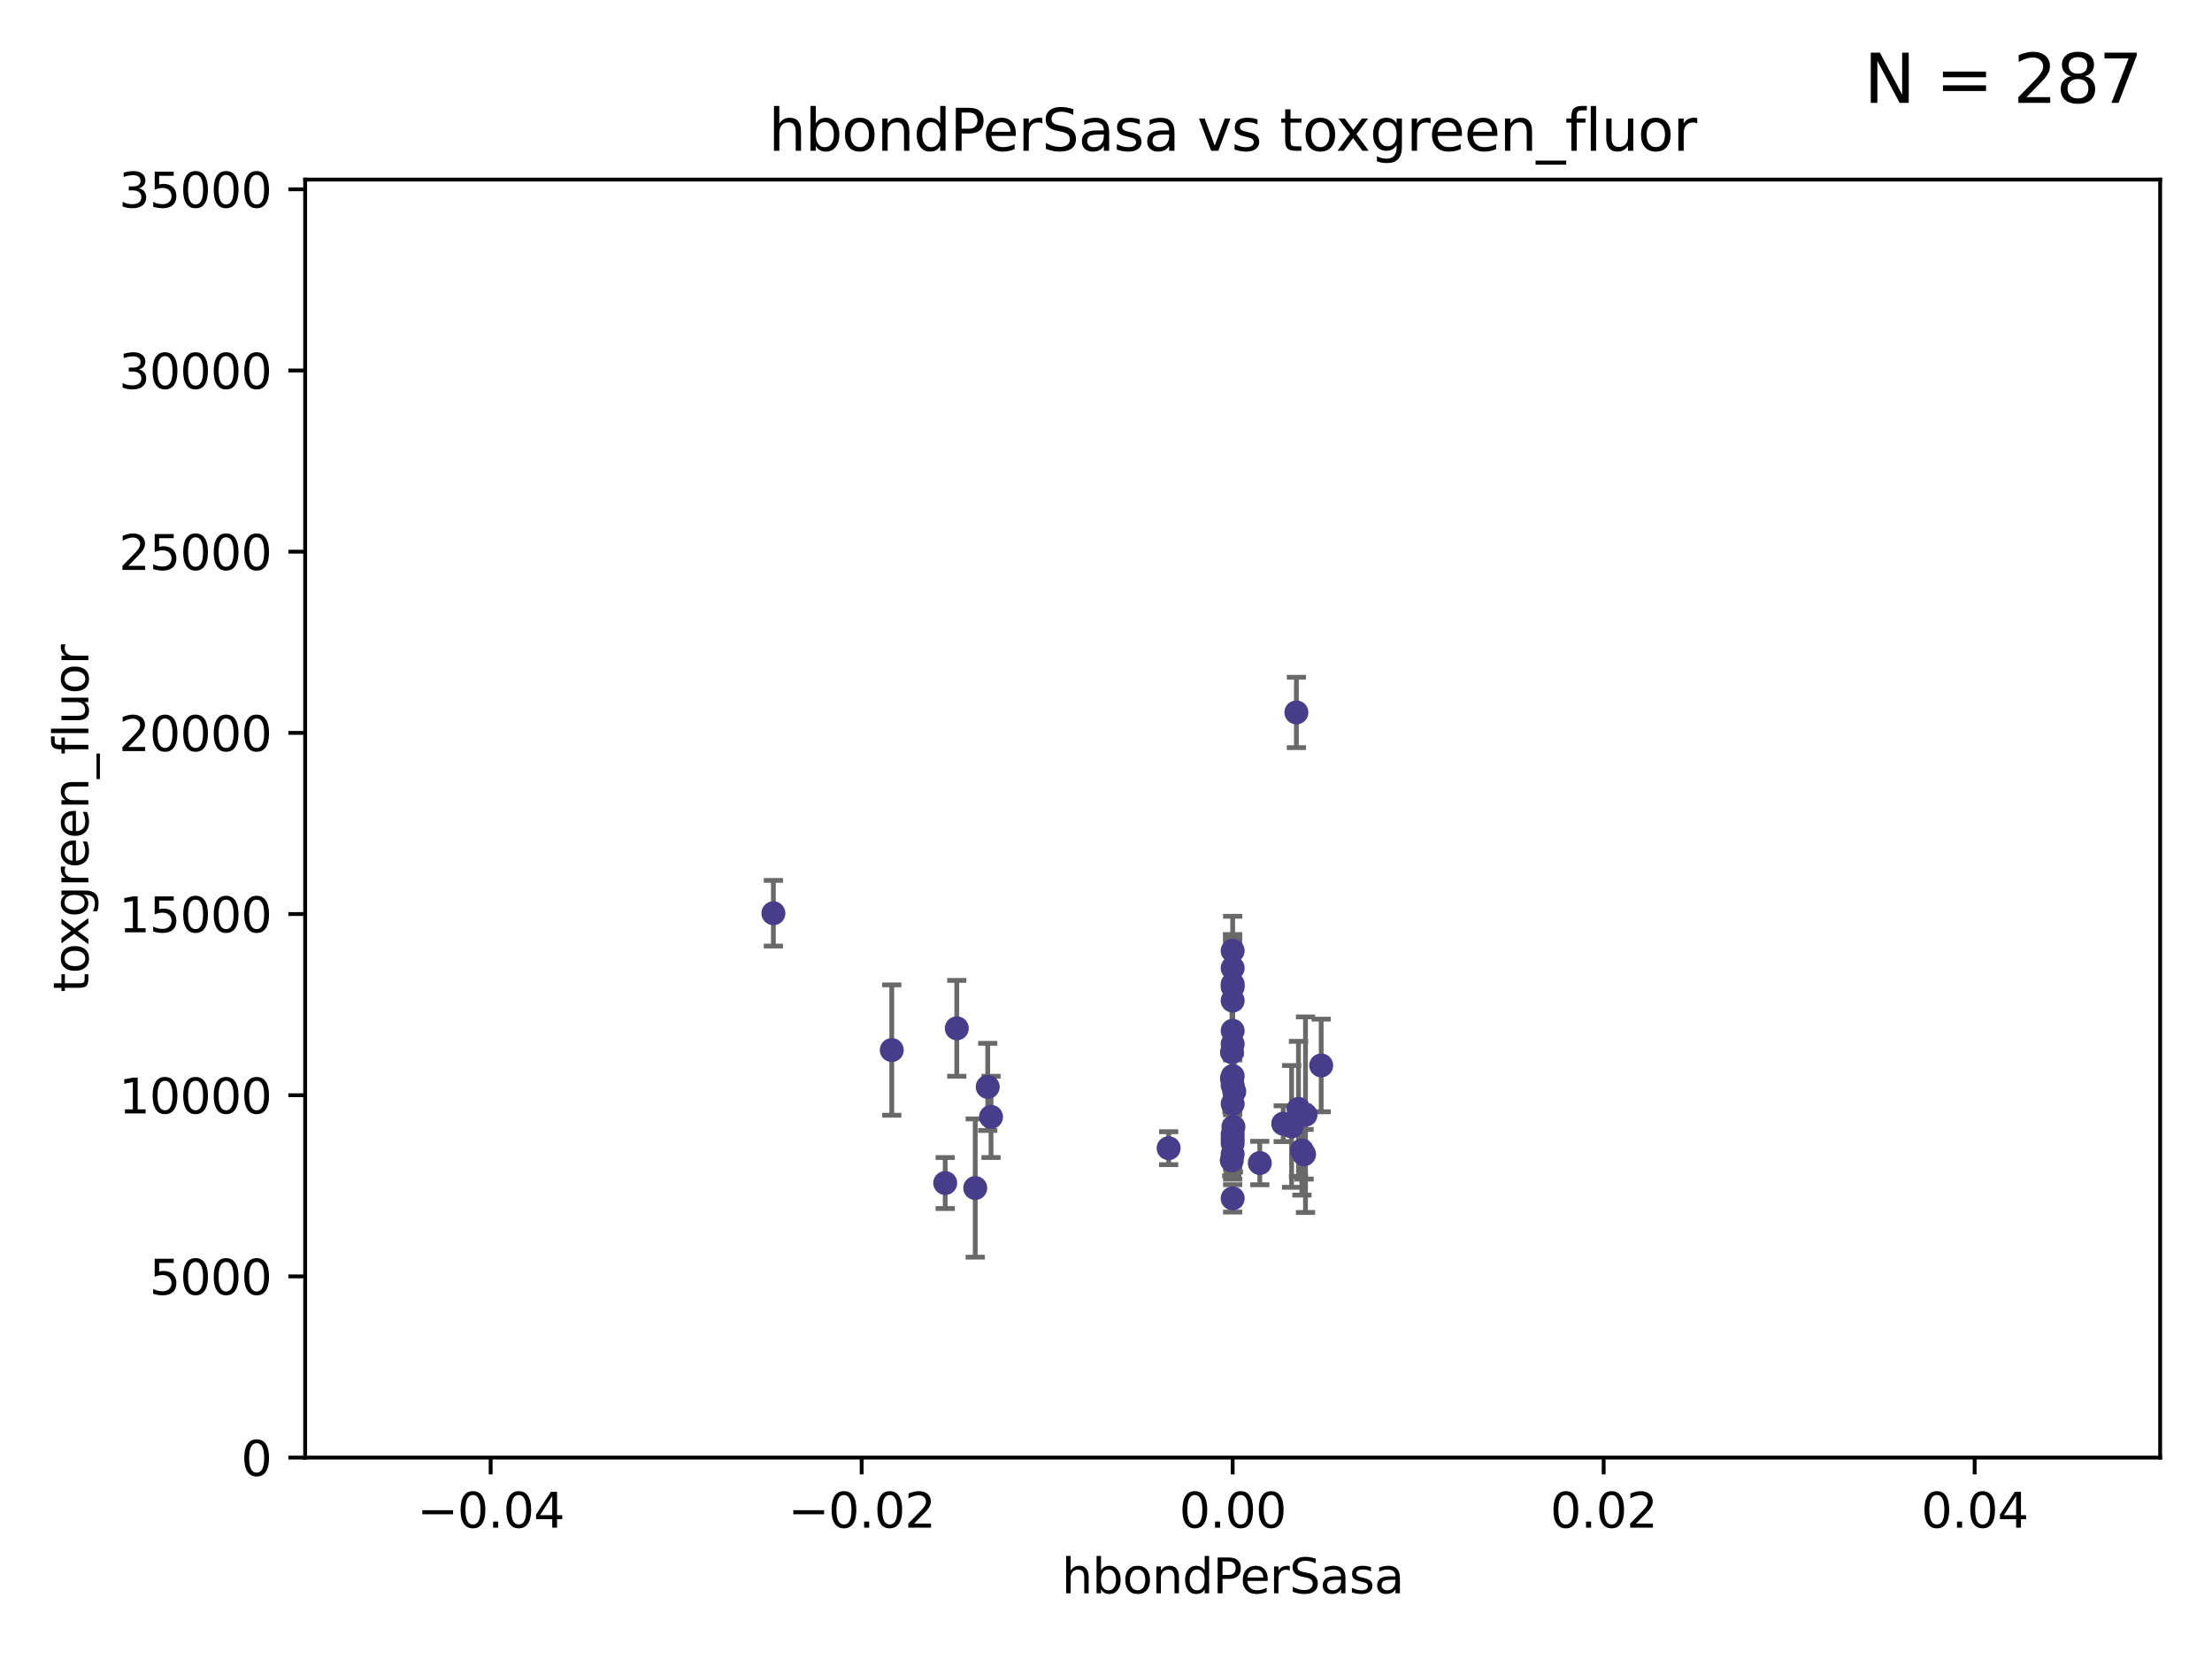 <?xml version="1.0" encoding="utf-8" standalone="no"?>
<!DOCTYPE svg PUBLIC "-//W3C//DTD SVG 1.1//EN"
  "http://www.w3.org/Graphics/SVG/1.1/DTD/svg11.dtd">
<svg xmlns:xlink="http://www.w3.org/1999/xlink" width="460.8pt" height="345.6pt" viewBox="0 0 460.8 345.6" xmlns="http://www.w3.org/2000/svg" version="1.1">
 <defs>
  <style type="text/css">*{stroke-linejoin: round; stroke-linecap: butt}</style>
 </defs>
 <g id="figure_1">
  <g id="patch_1">
   <path d="M 0 345.6 
L 460.8 345.6 
L 460.8 0 
L 0 0 
z
" style="fill: #ffffff"/>
  </g>
  <g id="axes_1">
   <g id="patch_2">
    <path d="M 63.571 303.64 
L 450 303.64 
L 450 37.411 
L 63.571 37.411 
z
" style="fill: #ffffff"/>
   </g>
   <g id="PathCollection_1">
    <defs>
     <path id="m8a51cc4356" d="M 0 1.118 
C 0.297 1.118 0.581 1 0.791 0.791 
C 1 0.581 1.118 0.297 1.118 0 
C 1.118 -0.297 1 -0.581 0.791 -0.791 
C 0.581 -1 0.297 -1.118 0 -1.118 
C -0.297 -1.118 -0.581 -1 -0.791 -0.791 
C -1 -0.581 -1.118 -0.297 -1.118 0 
C -1.118 0.297 -1 0.581 -0.791 0.791 
C -0.581 1 -0.297 1.118 0 1.118 
z
" style="stroke: #483d8b"/>
    </defs>
    <g clip-path="url(#p24fe7f329f)">
     <use xlink:href="#m8a51cc4356" x="271.658" y="240.453" style="fill: #483d8b; stroke: #483d8b"/>
     <use xlink:href="#m8a51cc4356" x="205.762" y="226.423" style="fill: #483d8b; stroke: #483d8b"/>
     <use xlink:href="#m8a51cc4356" x="161.111" y="190.244" style="fill: #483d8b; stroke: #483d8b"/>
     <use xlink:href="#m8a51cc4356" x="256.786" y="214.727" style="fill: #483d8b; stroke: #483d8b"/>
     <use xlink:href="#m8a51cc4356" x="206.45" y="232.667" style="fill: #483d8b; stroke: #483d8b"/>
     <use xlink:href="#m8a51cc4356" x="199.318" y="214.218" style="fill: #483d8b; stroke: #483d8b"/>
     <use xlink:href="#m8a51cc4356" x="203.159" y="247.483" style="fill: #483d8b; stroke: #483d8b"/>
     <use xlink:href="#m8a51cc4356" x="270.498" y="231.002" style="fill: #483d8b; stroke: #483d8b"/>
     <use xlink:href="#m8a51cc4356" x="256.786" y="198.062" style="fill: #483d8b; stroke: #483d8b"/>
     <use xlink:href="#m8a51cc4356" x="257.123" y="227.387" style="fill: #483d8b; stroke: #483d8b"/>
     <use xlink:href="#m8a51cc4356" x="256.786" y="237.253" style="fill: #483d8b; stroke: #483d8b"/>
     <use xlink:href="#m8a51cc4356" x="256.786" y="205.563" style="fill: #483d8b; stroke: #483d8b"/>
     <use xlink:href="#m8a51cc4356" x="267.32" y="234.086" style="fill: #483d8b; stroke: #483d8b"/>
     <use xlink:href="#m8a51cc4356" x="256.786" y="208.443" style="fill: #483d8b; stroke: #483d8b"/>
     <use xlink:href="#m8a51cc4356" x="256.786" y="217.495" style="fill: #483d8b; stroke: #483d8b"/>
     <use xlink:href="#m8a51cc4356" x="196.903" y="246.444" style="fill: #483d8b; stroke: #483d8b"/>
     <use xlink:href="#m8a51cc4356" x="270.062" y="148.412" style="fill: #483d8b; stroke: #483d8b"/>
     <use xlink:href="#m8a51cc4356" x="262.439" y="242.282" style="fill: #483d8b; stroke: #483d8b"/>
     <use xlink:href="#m8a51cc4356" x="185.772" y="218.744" style="fill: #483d8b; stroke: #483d8b"/>
     <use xlink:href="#m8a51cc4356" x="256.786" y="201.662" style="fill: #483d8b; stroke: #483d8b"/>
     <use xlink:href="#m8a51cc4356" x="256.786" y="236.297" style="fill: #483d8b; stroke: #483d8b"/>
     <use xlink:href="#m8a51cc4356" x="256.639" y="224.698" style="fill: #483d8b; stroke: #483d8b"/>
     <use xlink:href="#m8a51cc4356" x="243.45" y="239.188" style="fill: #483d8b; stroke: #483d8b"/>
     <use xlink:href="#m8a51cc4356" x="256.939" y="234.753" style="fill: #483d8b; stroke: #483d8b"/>
     <use xlink:href="#m8a51cc4356" x="256.644" y="219.201" style="fill: #483d8b; stroke: #483d8b"/>
     <use xlink:href="#m8a51cc4356" x="256.786" y="224.171" style="fill: #483d8b; stroke: #483d8b"/>
     <use xlink:href="#m8a51cc4356" x="256.786" y="226.066" style="fill: #483d8b; stroke: #483d8b"/>
     <use xlink:href="#m8a51cc4356" x="256.786" y="240.422" style="fill: #483d8b; stroke: #483d8b"/>
     <use xlink:href="#m8a51cc4356" x="256.786" y="205.017" style="fill: #483d8b; stroke: #483d8b"/>
     <use xlink:href="#m8a51cc4356" x="256.786" y="238.155" style="fill: #483d8b; stroke: #483d8b"/>
     <use xlink:href="#m8a51cc4356" x="275.229" y="221.952" style="fill: #483d8b; stroke: #483d8b"/>
     <use xlink:href="#m8a51cc4356" x="256.786" y="229.951" style="fill: #483d8b; stroke: #483d8b"/>
     <use xlink:href="#m8a51cc4356" x="256.6" y="241.729" style="fill: #483d8b; stroke: #483d8b"/>
     <use xlink:href="#m8a51cc4356" x="269.065" y="234.653" style="fill: #483d8b; stroke: #483d8b"/>
     <use xlink:href="#m8a51cc4356" x="271.211" y="239.668" style="fill: #483d8b; stroke: #483d8b"/>
     <use xlink:href="#m8a51cc4356" x="256.786" y="249.644" style="fill: #483d8b; stroke: #483d8b"/>
     <use xlink:href="#m8a51cc4356" x="271.959" y="232.21" style="fill: #483d8b; stroke: #483d8b"/>
    </g>
   </g>
   <g id="matplotlib.axis_1">
    <g id="xtick_1">
     <g id="line2d_1">
      <defs>
       <path id="m1bc6e223e0" d="M 0 0 
L 0 3.5 
" style="stroke: #000000; stroke-width: 0.8"/>
      </defs>
      <g>
       <use xlink:href="#m1bc6e223e0" x="102.214" y="303.64" style="stroke: #000000; stroke-width: 0.8"/>
      </g>
     </g>
     <g id="text_1">
      <!-- −0.04 -->
      <g transform="translate(86.891 318.238)scale(0.1 -0.1)">
       <defs>
        <path id="DejaVuSans-2212" d="M 678 2272 
L 4684 2272 
L 4684 1741 
L 678 1741 
L 678 2272 
z
" transform="scale(0.016)"/>
        <path id="DejaVuSans-30" d="M 2034 4250 
Q 1547 4250 1301 3770 
Q 1056 3291 1056 2328 
Q 1056 1369 1301 889 
Q 1547 409 2034 409 
Q 2525 409 2770 889 
Q 3016 1369 3016 2328 
Q 3016 3291 2770 3770 
Q 2525 4250 2034 4250 
z
M 2034 4750 
Q 2819 4750 3233 4129 
Q 3647 3509 3647 2328 
Q 3647 1150 3233 529 
Q 2819 -91 2034 -91 
Q 1250 -91 836 529 
Q 422 1150 422 2328 
Q 422 3509 836 4129 
Q 1250 4750 2034 4750 
z
" transform="scale(0.016)"/>
        <path id="DejaVuSans-2e" d="M 684 794 
L 1344 794 
L 1344 0 
L 684 0 
L 684 794 
z
" transform="scale(0.016)"/>
        <path id="DejaVuSans-34" d="M 2419 4116 
L 825 1625 
L 2419 1625 
L 2419 4116 
z
M 2253 4666 
L 3047 4666 
L 3047 1625 
L 3713 1625 
L 3713 1100 
L 3047 1100 
L 3047 0 
L 2419 0 
L 2419 1100 
L 313 1100 
L 313 1709 
L 2253 4666 
z
" transform="scale(0.016)"/>
       </defs>
       <use xlink:href="#DejaVuSans-2212"/>
       <use xlink:href="#DejaVuSans-30" x="83.789"/>
       <use xlink:href="#DejaVuSans-2e" x="147.412"/>
       <use xlink:href="#DejaVuSans-30" x="179.199"/>
       <use xlink:href="#DejaVuSans-34" x="242.822"/>
      </g>
     </g>
    </g>
    <g id="xtick_2">
     <g id="line2d_2">
      <g>
       <use xlink:href="#m1bc6e223e0" x="179.5" y="303.64" style="stroke: #000000; stroke-width: 0.8"/>
      </g>
     </g>
     <g id="text_2">
      <!-- −0.02 -->
      <g transform="translate(164.177 318.238)scale(0.1 -0.1)">
       <defs>
        <path id="DejaVuSans-32" d="M 1228 531 
L 3431 531 
L 3431 0 
L 469 0 
L 469 531 
Q 828 903 1448 1529 
Q 2069 2156 2228 2338 
Q 2531 2678 2651 2914 
Q 2772 3150 2772 3378 
Q 2772 3750 2511 3984 
Q 2250 4219 1831 4219 
Q 1534 4219 1204 4116 
Q 875 4013 500 3803 
L 500 4441 
Q 881 4594 1212 4672 
Q 1544 4750 1819 4750 
Q 2544 4750 2975 4387 
Q 3406 4025 3406 3419 
Q 3406 3131 3298 2873 
Q 3191 2616 2906 2266 
Q 2828 2175 2409 1742 
Q 1991 1309 1228 531 
z
" transform="scale(0.016)"/>
       </defs>
       <use xlink:href="#DejaVuSans-2212"/>
       <use xlink:href="#DejaVuSans-30" x="83.789"/>
       <use xlink:href="#DejaVuSans-2e" x="147.412"/>
       <use xlink:href="#DejaVuSans-30" x="179.199"/>
       <use xlink:href="#DejaVuSans-32" x="242.822"/>
      </g>
     </g>
    </g>
    <g id="xtick_3">
     <g id="line2d_3">
      <g>
       <use xlink:href="#m1bc6e223e0" x="256.786" y="303.64" style="stroke: #000000; stroke-width: 0.8"/>
      </g>
     </g>
     <g id="text_3">
      <!-- 0.00 -->
      <g transform="translate(245.653 318.238)scale(0.1 -0.1)">
       <use xlink:href="#DejaVuSans-30"/>
       <use xlink:href="#DejaVuSans-2e" x="63.623"/>
       <use xlink:href="#DejaVuSans-30" x="95.41"/>
       <use xlink:href="#DejaVuSans-30" x="159.033"/>
      </g>
     </g>
    </g>
    <g id="xtick_4">
     <g id="line2d_4">
      <g>
       <use xlink:href="#m1bc6e223e0" x="334.071" y="303.64" style="stroke: #000000; stroke-width: 0.8"/>
      </g>
     </g>
     <g id="text_4">
      <!-- 0.02 -->
      <g transform="translate(322.939 318.238)scale(0.1 -0.1)">
       <use xlink:href="#DejaVuSans-30"/>
       <use xlink:href="#DejaVuSans-2e" x="63.623"/>
       <use xlink:href="#DejaVuSans-30" x="95.41"/>
       <use xlink:href="#DejaVuSans-32" x="159.033"/>
      </g>
     </g>
    </g>
    <g id="xtick_5">
     <g id="line2d_5">
      <g>
       <use xlink:href="#m1bc6e223e0" x="411.357" y="303.64" style="stroke: #000000; stroke-width: 0.8"/>
      </g>
     </g>
     <g id="text_5">
      <!-- 0.04 -->
      <g transform="translate(400.224 318.238)scale(0.1 -0.1)">
       <use xlink:href="#DejaVuSans-30"/>
       <use xlink:href="#DejaVuSans-2e" x="63.623"/>
       <use xlink:href="#DejaVuSans-30" x="95.41"/>
       <use xlink:href="#DejaVuSans-34" x="159.033"/>
      </g>
     </g>
    </g>
    <g id="text_6">
     <!-- hbondPerSasa -->
     <g transform="translate(221.168 331.917)scale(0.1 -0.1)">
      <defs>
       <path id="DejaVuSans-68" d="M 3513 2113 
L 3513 0 
L 2938 0 
L 2938 2094 
Q 2938 2591 2744 2837 
Q 2550 3084 2163 3084 
Q 1697 3084 1428 2787 
Q 1159 2491 1159 1978 
L 1159 0 
L 581 0 
L 581 4863 
L 1159 4863 
L 1159 2956 
Q 1366 3272 1645 3428 
Q 1925 3584 2291 3584 
Q 2894 3584 3203 3211 
Q 3513 2838 3513 2113 
z
" transform="scale(0.016)"/>
       <path id="DejaVuSans-62" d="M 3116 1747 
Q 3116 2381 2855 2742 
Q 2594 3103 2138 3103 
Q 1681 3103 1420 2742 
Q 1159 2381 1159 1747 
Q 1159 1113 1420 752 
Q 1681 391 2138 391 
Q 2594 391 2855 752 
Q 3116 1113 3116 1747 
z
M 1159 2969 
Q 1341 3281 1617 3432 
Q 1894 3584 2278 3584 
Q 2916 3584 3314 3078 
Q 3713 2572 3713 1747 
Q 3713 922 3314 415 
Q 2916 -91 2278 -91 
Q 1894 -91 1617 61 
Q 1341 213 1159 525 
L 1159 0 
L 581 0 
L 581 4863 
L 1159 4863 
L 1159 2969 
z
" transform="scale(0.016)"/>
       <path id="DejaVuSans-6f" d="M 1959 3097 
Q 1497 3097 1228 2736 
Q 959 2375 959 1747 
Q 959 1119 1226 758 
Q 1494 397 1959 397 
Q 2419 397 2687 759 
Q 2956 1122 2956 1747 
Q 2956 2369 2687 2733 
Q 2419 3097 1959 3097 
z
M 1959 3584 
Q 2709 3584 3137 3096 
Q 3566 2609 3566 1747 
Q 3566 888 3137 398 
Q 2709 -91 1959 -91 
Q 1206 -91 779 398 
Q 353 888 353 1747 
Q 353 2609 779 3096 
Q 1206 3584 1959 3584 
z
" transform="scale(0.016)"/>
       <path id="DejaVuSans-6e" d="M 3513 2113 
L 3513 0 
L 2938 0 
L 2938 2094 
Q 2938 2591 2744 2837 
Q 2550 3084 2163 3084 
Q 1697 3084 1428 2787 
Q 1159 2491 1159 1978 
L 1159 0 
L 581 0 
L 581 3500 
L 1159 3500 
L 1159 2956 
Q 1366 3272 1645 3428 
Q 1925 3584 2291 3584 
Q 2894 3584 3203 3211 
Q 3513 2838 3513 2113 
z
" transform="scale(0.016)"/>
       <path id="DejaVuSans-64" d="M 2906 2969 
L 2906 4863 
L 3481 4863 
L 3481 0 
L 2906 0 
L 2906 525 
Q 2725 213 2448 61 
Q 2172 -91 1784 -91 
Q 1150 -91 751 415 
Q 353 922 353 1747 
Q 353 2572 751 3078 
Q 1150 3584 1784 3584 
Q 2172 3584 2448 3432 
Q 2725 3281 2906 2969 
z
M 947 1747 
Q 947 1113 1208 752 
Q 1469 391 1925 391 
Q 2381 391 2643 752 
Q 2906 1113 2906 1747 
Q 2906 2381 2643 2742 
Q 2381 3103 1925 3103 
Q 1469 3103 1208 2742 
Q 947 2381 947 1747 
z
" transform="scale(0.016)"/>
       <path id="DejaVuSans-50" d="M 1259 4147 
L 1259 2394 
L 2053 2394 
Q 2494 2394 2734 2622 
Q 2975 2850 2975 3272 
Q 2975 3691 2734 3919 
Q 2494 4147 2053 4147 
L 1259 4147 
z
M 628 4666 
L 2053 4666 
Q 2838 4666 3239 4311 
Q 3641 3956 3641 3272 
Q 3641 2581 3239 2228 
Q 2838 1875 2053 1875 
L 1259 1875 
L 1259 0 
L 628 0 
L 628 4666 
z
" transform="scale(0.016)"/>
       <path id="DejaVuSans-65" d="M 3597 1894 
L 3597 1613 
L 953 1613 
Q 991 1019 1311 708 
Q 1631 397 2203 397 
Q 2534 397 2845 478 
Q 3156 559 3463 722 
L 3463 178 
Q 3153 47 2828 -22 
Q 2503 -91 2169 -91 
Q 1331 -91 842 396 
Q 353 884 353 1716 
Q 353 2575 817 3079 
Q 1281 3584 2069 3584 
Q 2775 3584 3186 3129 
Q 3597 2675 3597 1894 
z
M 3022 2063 
Q 3016 2534 2758 2815 
Q 2500 3097 2075 3097 
Q 1594 3097 1305 2825 
Q 1016 2553 972 2059 
L 3022 2063 
z
" transform="scale(0.016)"/>
       <path id="DejaVuSans-72" d="M 2631 2963 
Q 2534 3019 2420 3045 
Q 2306 3072 2169 3072 
Q 1681 3072 1420 2755 
Q 1159 2438 1159 1844 
L 1159 0 
L 581 0 
L 581 3500 
L 1159 3500 
L 1159 2956 
Q 1341 3275 1631 3429 
Q 1922 3584 2338 3584 
Q 2397 3584 2469 3576 
Q 2541 3569 2628 3553 
L 2631 2963 
z
" transform="scale(0.016)"/>
       <path id="DejaVuSans-53" d="M 3425 4513 
L 3425 3897 
Q 3066 4069 2747 4153 
Q 2428 4238 2131 4238 
Q 1616 4238 1336 4038 
Q 1056 3838 1056 3469 
Q 1056 3159 1242 3001 
Q 1428 2844 1947 2747 
L 2328 2669 
Q 3034 2534 3370 2195 
Q 3706 1856 3706 1288 
Q 3706 609 3251 259 
Q 2797 -91 1919 -91 
Q 1588 -91 1214 -16 
Q 841 59 441 206 
L 441 856 
Q 825 641 1194 531 
Q 1563 422 1919 422 
Q 2459 422 2753 634 
Q 3047 847 3047 1241 
Q 3047 1584 2836 1778 
Q 2625 1972 2144 2069 
L 1759 2144 
Q 1053 2284 737 2584 
Q 422 2884 422 3419 
Q 422 4038 858 4394 
Q 1294 4750 2059 4750 
Q 2388 4750 2728 4690 
Q 3069 4631 3425 4513 
z
" transform="scale(0.016)"/>
       <path id="DejaVuSans-61" d="M 2194 1759 
Q 1497 1759 1228 1600 
Q 959 1441 959 1056 
Q 959 750 1161 570 
Q 1363 391 1709 391 
Q 2188 391 2477 730 
Q 2766 1069 2766 1631 
L 2766 1759 
L 2194 1759 
z
M 3341 1997 
L 3341 0 
L 2766 0 
L 2766 531 
Q 2569 213 2275 61 
Q 1981 -91 1556 -91 
Q 1019 -91 701 211 
Q 384 513 384 1019 
Q 384 1609 779 1909 
Q 1175 2209 1959 2209 
L 2766 2209 
L 2766 2266 
Q 2766 2663 2505 2880 
Q 2244 3097 1772 3097 
Q 1472 3097 1187 3025 
Q 903 2953 641 2809 
L 641 3341 
Q 956 3463 1253 3523 
Q 1550 3584 1831 3584 
Q 2591 3584 2966 3190 
Q 3341 2797 3341 1997 
z
" transform="scale(0.016)"/>
       <path id="DejaVuSans-73" d="M 2834 3397 
L 2834 2853 
Q 2591 2978 2328 3040 
Q 2066 3103 1784 3103 
Q 1356 3103 1142 2972 
Q 928 2841 928 2578 
Q 928 2378 1081 2264 
Q 1234 2150 1697 2047 
L 1894 2003 
Q 2506 1872 2764 1633 
Q 3022 1394 3022 966 
Q 3022 478 2636 193 
Q 2250 -91 1575 -91 
Q 1294 -91 989 -36 
Q 684 19 347 128 
L 347 722 
Q 666 556 975 473 
Q 1284 391 1588 391 
Q 1994 391 2212 530 
Q 2431 669 2431 922 
Q 2431 1156 2273 1281 
Q 2116 1406 1581 1522 
L 1381 1569 
Q 847 1681 609 1914 
Q 372 2147 372 2553 
Q 372 3047 722 3315 
Q 1072 3584 1716 3584 
Q 2034 3584 2315 3537 
Q 2597 3491 2834 3397 
z
" transform="scale(0.016)"/>
      </defs>
      <use xlink:href="#DejaVuSans-68"/>
      <use xlink:href="#DejaVuSans-62" x="63.379"/>
      <use xlink:href="#DejaVuSans-6f" x="126.855"/>
      <use xlink:href="#DejaVuSans-6e" x="188.037"/>
      <use xlink:href="#DejaVuSans-64" x="251.416"/>
      <use xlink:href="#DejaVuSans-50" x="314.893"/>
      <use xlink:href="#DejaVuSans-65" x="371.57"/>
      <use xlink:href="#DejaVuSans-72" x="433.094"/>
      <use xlink:href="#DejaVuSans-53" x="474.207"/>
      <use xlink:href="#DejaVuSans-61" x="537.684"/>
      <use xlink:href="#DejaVuSans-73" x="598.963"/>
      <use xlink:href="#DejaVuSans-61" x="651.062"/>
     </g>
    </g>
   </g>
   <g id="matplotlib.axis_2">
    <g id="ytick_1">
     <g id="line2d_6">
      <defs>
       <path id="m90510eda0a" d="M 0 0 
L -3.5 0 
" style="stroke: #000000; stroke-width: 0.8"/>
      </defs>
      <g>
       <use xlink:href="#m90510eda0a" x="63.571" y="303.64" style="stroke: #000000; stroke-width: 0.8"/>
      </g>
     </g>
     <g id="text_7">
      <!-- 0 -->
      <g transform="translate(50.209 307.439)scale(0.1 -0.1)">
       <use xlink:href="#DejaVuSans-30"/>
      </g>
     </g>
    </g>
    <g id="ytick_2">
     <g id="line2d_7">
      <g>
       <use xlink:href="#m90510eda0a" x="63.571" y="265.897" style="stroke: #000000; stroke-width: 0.8"/>
      </g>
     </g>
     <g id="text_8">
      <!-- 5000 -->
      <g transform="translate(31.121 269.696)scale(0.1 -0.1)">
       <defs>
        <path id="DejaVuSans-35" d="M 691 4666 
L 3169 4666 
L 3169 4134 
L 1269 4134 
L 1269 2991 
Q 1406 3038 1543 3061 
Q 1681 3084 1819 3084 
Q 2600 3084 3056 2656 
Q 3513 2228 3513 1497 
Q 3513 744 3044 326 
Q 2575 -91 1722 -91 
Q 1428 -91 1123 -41 
Q 819 9 494 109 
L 494 744 
Q 775 591 1075 516 
Q 1375 441 1709 441 
Q 2250 441 2565 725 
Q 2881 1009 2881 1497 
Q 2881 1984 2565 2268 
Q 2250 2553 1709 2553 
Q 1456 2553 1204 2497 
Q 953 2441 691 2322 
L 691 4666 
z
" transform="scale(0.016)"/>
       </defs>
       <use xlink:href="#DejaVuSans-35"/>
       <use xlink:href="#DejaVuSans-30" x="63.623"/>
       <use xlink:href="#DejaVuSans-30" x="127.246"/>
       <use xlink:href="#DejaVuSans-30" x="190.869"/>
      </g>
     </g>
    </g>
    <g id="ytick_3">
     <g id="line2d_8">
      <g>
       <use xlink:href="#m90510eda0a" x="63.571" y="228.154" style="stroke: #000000; stroke-width: 0.8"/>
      </g>
     </g>
     <g id="text_9">
      <!-- 10000 -->
      <g transform="translate(24.759 231.953)scale(0.1 -0.1)">
       <defs>
        <path id="DejaVuSans-31" d="M 794 531 
L 1825 531 
L 1825 4091 
L 703 3866 
L 703 4441 
L 1819 4666 
L 2450 4666 
L 2450 531 
L 3481 531 
L 3481 0 
L 794 0 
L 794 531 
z
" transform="scale(0.016)"/>
       </defs>
       <use xlink:href="#DejaVuSans-31"/>
       <use xlink:href="#DejaVuSans-30" x="63.623"/>
       <use xlink:href="#DejaVuSans-30" x="127.246"/>
       <use xlink:href="#DejaVuSans-30" x="190.869"/>
       <use xlink:href="#DejaVuSans-30" x="254.492"/>
      </g>
     </g>
    </g>
    <g id="ytick_4">
     <g id="line2d_9">
      <g>
       <use xlink:href="#m90510eda0a" x="63.571" y="190.411" style="stroke: #000000; stroke-width: 0.8"/>
      </g>
     </g>
     <g id="text_10">
      <!-- 15000 -->
      <g transform="translate(24.759 194.21)scale(0.1 -0.1)">
       <use xlink:href="#DejaVuSans-31"/>
       <use xlink:href="#DejaVuSans-35" x="63.623"/>
       <use xlink:href="#DejaVuSans-30" x="127.246"/>
       <use xlink:href="#DejaVuSans-30" x="190.869"/>
       <use xlink:href="#DejaVuSans-30" x="254.492"/>
      </g>
     </g>
    </g>
    <g id="ytick_5">
     <g id="line2d_10">
      <g>
       <use xlink:href="#m90510eda0a" x="63.571" y="152.668" style="stroke: #000000; stroke-width: 0.8"/>
      </g>
     </g>
     <g id="text_11">
      <!-- 20000 -->
      <g transform="translate(24.759 156.467)scale(0.1 -0.1)">
       <use xlink:href="#DejaVuSans-32"/>
       <use xlink:href="#DejaVuSans-30" x="63.623"/>
       <use xlink:href="#DejaVuSans-30" x="127.246"/>
       <use xlink:href="#DejaVuSans-30" x="190.869"/>
       <use xlink:href="#DejaVuSans-30" x="254.492"/>
      </g>
     </g>
    </g>
    <g id="ytick_6">
     <g id="line2d_11">
      <g>
       <use xlink:href="#m90510eda0a" x="63.571" y="114.925" style="stroke: #000000; stroke-width: 0.8"/>
      </g>
     </g>
     <g id="text_12">
      <!-- 25000 -->
      <g transform="translate(24.759 118.724)scale(0.1 -0.1)">
       <use xlink:href="#DejaVuSans-32"/>
       <use xlink:href="#DejaVuSans-35" x="63.623"/>
       <use xlink:href="#DejaVuSans-30" x="127.246"/>
       <use xlink:href="#DejaVuSans-30" x="190.869"/>
       <use xlink:href="#DejaVuSans-30" x="254.492"/>
      </g>
     </g>
    </g>
    <g id="ytick_7">
     <g id="line2d_12">
      <g>
       <use xlink:href="#m90510eda0a" x="63.571" y="77.181" style="stroke: #000000; stroke-width: 0.8"/>
      </g>
     </g>
     <g id="text_13">
      <!-- 30000 -->
      <g transform="translate(24.759 80.981)scale(0.1 -0.1)">
       <defs>
        <path id="DejaVuSans-33" d="M 2597 2516 
Q 3050 2419 3304 2112 
Q 3559 1806 3559 1356 
Q 3559 666 3084 287 
Q 2609 -91 1734 -91 
Q 1441 -91 1130 -33 
Q 819 25 488 141 
L 488 750 
Q 750 597 1062 519 
Q 1375 441 1716 441 
Q 2309 441 2620 675 
Q 2931 909 2931 1356 
Q 2931 1769 2642 2001 
Q 2353 2234 1838 2234 
L 1294 2234 
L 1294 2753 
L 1863 2753 
Q 2328 2753 2575 2939 
Q 2822 3125 2822 3475 
Q 2822 3834 2567 4026 
Q 2313 4219 1838 4219 
Q 1578 4219 1281 4162 
Q 984 4106 628 3988 
L 628 4550 
Q 988 4650 1302 4700 
Q 1616 4750 1894 4750 
Q 2613 4750 3031 4423 
Q 3450 4097 3450 3541 
Q 3450 3153 3228 2886 
Q 3006 2619 2597 2516 
z
" transform="scale(0.016)"/>
       </defs>
       <use xlink:href="#DejaVuSans-33"/>
       <use xlink:href="#DejaVuSans-30" x="63.623"/>
       <use xlink:href="#DejaVuSans-30" x="127.246"/>
       <use xlink:href="#DejaVuSans-30" x="190.869"/>
       <use xlink:href="#DejaVuSans-30" x="254.492"/>
      </g>
     </g>
    </g>
    <g id="ytick_8">
     <g id="line2d_13">
      <g>
       <use xlink:href="#m90510eda0a" x="63.571" y="39.438" style="stroke: #000000; stroke-width: 0.8"/>
      </g>
     </g>
     <g id="text_14">
      <!-- 35000 -->
      <g transform="translate(24.759 43.238)scale(0.1 -0.1)">
       <use xlink:href="#DejaVuSans-33"/>
       <use xlink:href="#DejaVuSans-35" x="63.623"/>
       <use xlink:href="#DejaVuSans-30" x="127.246"/>
       <use xlink:href="#DejaVuSans-30" x="190.869"/>
       <use xlink:href="#DejaVuSans-30" x="254.492"/>
      </g>
     </g>
    </g>
    <g id="text_15">
     <!-- toxgreen_fluor -->
     <g transform="translate(18.401 206.72)rotate(-90)scale(0.1 -0.1)">
      <defs>
       <path id="DejaVuSans-74" d="M 1172 4494 
L 1172 3500 
L 2356 3500 
L 2356 3053 
L 1172 3053 
L 1172 1153 
Q 1172 725 1289 603 
Q 1406 481 1766 481 
L 2356 481 
L 2356 0 
L 1766 0 
Q 1100 0 847 248 
Q 594 497 594 1153 
L 594 3053 
L 172 3053 
L 172 3500 
L 594 3500 
L 594 4494 
L 1172 4494 
z
" transform="scale(0.016)"/>
       <path id="DejaVuSans-78" d="M 3513 3500 
L 2247 1797 
L 3578 0 
L 2900 0 
L 1881 1375 
L 863 0 
L 184 0 
L 1544 1831 
L 300 3500 
L 978 3500 
L 1906 2253 
L 2834 3500 
L 3513 3500 
z
" transform="scale(0.016)"/>
       <path id="DejaVuSans-67" d="M 2906 1791 
Q 2906 2416 2648 2759 
Q 2391 3103 1925 3103 
Q 1463 3103 1205 2759 
Q 947 2416 947 1791 
Q 947 1169 1205 825 
Q 1463 481 1925 481 
Q 2391 481 2648 825 
Q 2906 1169 2906 1791 
z
M 3481 434 
Q 3481 -459 3084 -895 
Q 2688 -1331 1869 -1331 
Q 1566 -1331 1297 -1286 
Q 1028 -1241 775 -1147 
L 775 -588 
Q 1028 -725 1275 -790 
Q 1522 -856 1778 -856 
Q 2344 -856 2625 -561 
Q 2906 -266 2906 331 
L 2906 616 
Q 2728 306 2450 153 
Q 2172 0 1784 0 
Q 1141 0 747 490 
Q 353 981 353 1791 
Q 353 2603 747 3093 
Q 1141 3584 1784 3584 
Q 2172 3584 2450 3431 
Q 2728 3278 2906 2969 
L 2906 3500 
L 3481 3500 
L 3481 434 
z
" transform="scale(0.016)"/>
       <path id="DejaVuSans-5f" d="M 3263 -1063 
L 3263 -1509 
L -63 -1509 
L -63 -1063 
L 3263 -1063 
z
" transform="scale(0.016)"/>
       <path id="DejaVuSans-66" d="M 2375 4863 
L 2375 4384 
L 1825 4384 
Q 1516 4384 1395 4259 
Q 1275 4134 1275 3809 
L 1275 3500 
L 2222 3500 
L 2222 3053 
L 1275 3053 
L 1275 0 
L 697 0 
L 697 3053 
L 147 3053 
L 147 3500 
L 697 3500 
L 697 3744 
Q 697 4328 969 4595 
Q 1241 4863 1831 4863 
L 2375 4863 
z
" transform="scale(0.016)"/>
       <path id="DejaVuSans-6c" d="M 603 4863 
L 1178 4863 
L 1178 0 
L 603 0 
L 603 4863 
z
" transform="scale(0.016)"/>
       <path id="DejaVuSans-75" d="M 544 1381 
L 544 3500 
L 1119 3500 
L 1119 1403 
Q 1119 906 1312 657 
Q 1506 409 1894 409 
Q 2359 409 2629 706 
Q 2900 1003 2900 1516 
L 2900 3500 
L 3475 3500 
L 3475 0 
L 2900 0 
L 2900 538 
Q 2691 219 2414 64 
Q 2138 -91 1772 -91 
Q 1169 -91 856 284 
Q 544 659 544 1381 
z
M 1991 3584 
L 1991 3584 
z
" transform="scale(0.016)"/>
      </defs>
      <use xlink:href="#DejaVuSans-74"/>
      <use xlink:href="#DejaVuSans-6f" x="39.209"/>
      <use xlink:href="#DejaVuSans-78" x="97.266"/>
      <use xlink:href="#DejaVuSans-67" x="156.445"/>
      <use xlink:href="#DejaVuSans-72" x="219.922"/>
      <use xlink:href="#DejaVuSans-65" x="258.785"/>
      <use xlink:href="#DejaVuSans-65" x="320.309"/>
      <use xlink:href="#DejaVuSans-6e" x="381.832"/>
      <use xlink:href="#DejaVuSans-5f" x="445.211"/>
      <use xlink:href="#DejaVuSans-66" x="495.211"/>
      <use xlink:href="#DejaVuSans-6c" x="530.416"/>
      <use xlink:href="#DejaVuSans-75" x="558.199"/>
      <use xlink:href="#DejaVuSans-6f" x="621.578"/>
      <use xlink:href="#DejaVuSans-72" x="682.76"/>
     </g>
    </g>
   </g>
   <g id="LineCollection_1">
    <path d="M 271.658 245.626 
L 271.658 235.281 
" clip-path="url(#p24fe7f329f)" style="fill: none; stroke: #696969"/>
    <path d="M 205.762 235.498 
L 205.762 217.347 
" clip-path="url(#p24fe7f329f)" style="fill: none; stroke: #696969"/>
    <path d="M 161.111 197.084 
L 161.111 183.404 
" clip-path="url(#p24fe7f329f)" style="fill: none; stroke: #696969"/>
    <path d="M 256.786 220.297 
L 256.786 209.156 
" clip-path="url(#p24fe7f329f)" style="fill: none; stroke: #696969"/>
    <path d="M 206.45 241.133 
L 206.45 224.202 
" clip-path="url(#p24fe7f329f)" style="fill: none; stroke: #696969"/>
    <path d="M 199.318 224.199 
L 199.318 204.238 
" clip-path="url(#p24fe7f329f)" style="fill: none; stroke: #696969"/>
    <path d="M 203.159 261.884 
L 203.159 233.082 
" clip-path="url(#p24fe7f329f)" style="fill: none; stroke: #696969"/>
    <path d="M 270.498 245.072 
L 270.498 216.932 
" clip-path="url(#p24fe7f329f)" style="fill: none; stroke: #696969"/>
    <path d="M 256.786 205.251 
L 256.786 190.872 
" clip-path="url(#p24fe7f329f)" style="fill: none; stroke: #696969"/>
    <path d="M 257.123 235.103 
L 257.123 219.67 
" clip-path="url(#p24fe7f329f)" style="fill: none; stroke: #696969"/>
    <path d="M 256.786 243.059 
L 256.786 231.446 
" clip-path="url(#p24fe7f329f)" style="fill: none; stroke: #696969"/>
    <path d="M 256.786 216.397 
L 256.786 194.729 
" clip-path="url(#p24fe7f329f)" style="fill: none; stroke: #696969"/>
    <path d="M 267.32 237.817 
L 267.32 230.356 
" clip-path="url(#p24fe7f329f)" style="fill: none; stroke: #696969"/>
    <path d="M 256.786 220.796 
L 256.786 196.09 
" clip-path="url(#p24fe7f329f)" style="fill: none; stroke: #696969"/>
    <path d="M 256.786 226.811 
L 256.786 208.179 
" clip-path="url(#p24fe7f329f)" style="fill: none; stroke: #696969"/>
    <path d="M 196.903 251.757 
L 196.903 241.132 
" clip-path="url(#p24fe7f329f)" style="fill: none; stroke: #696969"/>
    <path d="M 270.062 155.741 
L 270.062 141.084 
" clip-path="url(#p24fe7f329f)" style="fill: none; stroke: #696969"/>
    <path d="M 262.439 246.804 
L 262.439 237.76 
" clip-path="url(#p24fe7f329f)" style="fill: none; stroke: #696969"/>
    <path d="M 185.772 232.323 
L 185.772 205.165 
" clip-path="url(#p24fe7f329f)" style="fill: none; stroke: #696969"/>
    <path d="M 256.786 207.771 
L 256.786 195.554 
" clip-path="url(#p24fe7f329f)" style="fill: none; stroke: #696969"/>
    <path d="M 256.786 240.375 
L 256.786 232.22 
" clip-path="url(#p24fe7f329f)" style="fill: none; stroke: #696969"/>
    <path d="M 256.639 231.622 
L 256.639 217.775 
" clip-path="url(#p24fe7f329f)" style="fill: none; stroke: #696969"/>
    <path d="M 243.45 242.617 
L 243.45 235.758 
" clip-path="url(#p24fe7f329f)" style="fill: none; stroke: #696969"/>
    <path d="M 256.939 244.157 
L 256.939 225.349 
" clip-path="url(#p24fe7f329f)" style="fill: none; stroke: #696969"/>
    <path d="M 256.644 230.669 
L 256.644 207.734 
" clip-path="url(#p24fe7f329f)" style="fill: none; stroke: #696969"/>
    <path d="M 256.786 228.505 
L 256.786 219.838 
" clip-path="url(#p24fe7f329f)" style="fill: none; stroke: #696969"/>
    <path d="M 256.786 233.841 
L 256.786 218.291 
" clip-path="url(#p24fe7f329f)" style="fill: none; stroke: #696969"/>
    <path d="M 256.786 243.608 
L 256.786 237.237 
" clip-path="url(#p24fe7f329f)" style="fill: none; stroke: #696969"/>
    <path d="M 256.786 215.323 
L 256.786 194.711 
" clip-path="url(#p24fe7f329f)" style="fill: none; stroke: #696969"/>
    <path d="M 256.786 245.638 
L 256.786 230.673 
" clip-path="url(#p24fe7f329f)" style="fill: none; stroke: #696969"/>
    <path d="M 275.229 231.603 
L 275.229 212.302 
" clip-path="url(#p24fe7f329f)" style="fill: none; stroke: #696969"/>
    <path d="M 256.786 235.151 
L 256.786 224.751 
" clip-path="url(#p24fe7f329f)" style="fill: none; stroke: #696969"/>
    <path d="M 256.6 244.936 
L 256.6 238.522 
" clip-path="url(#p24fe7f329f)" style="fill: none; stroke: #696969"/>
    <path d="M 269.065 247.341 
L 269.065 221.966 
" clip-path="url(#p24fe7f329f)" style="fill: none; stroke: #696969"/>
    <path d="M 271.211 248.957 
L 271.211 230.379 
" clip-path="url(#p24fe7f329f)" style="fill: none; stroke: #696969"/>
    <path d="M 256.786 252.498 
L 256.786 246.79 
" clip-path="url(#p24fe7f329f)" style="fill: none; stroke: #696969"/>
    <path d="M 271.959 252.581 
L 271.959 211.839 
" clip-path="url(#p24fe7f329f)" style="fill: none; stroke: #696969"/>
   </g>
   <g id="line2d_14">
    <defs>
     <path id="maa8586475c" d="M 2 0 
L -2 -0 
" style="stroke: #696969"/>
    </defs>
    <g clip-path="url(#p24fe7f329f)">
     <use xlink:href="#maa8586475c" x="271.658" y="245.626" style="fill: #696969; stroke: #696969"/>
     <use xlink:href="#maa8586475c" x="205.762" y="235.498" style="fill: #696969; stroke: #696969"/>
     <use xlink:href="#maa8586475c" x="161.111" y="197.084" style="fill: #696969; stroke: #696969"/>
     <use xlink:href="#maa8586475c" x="256.786" y="220.297" style="fill: #696969; stroke: #696969"/>
     <use xlink:href="#maa8586475c" x="206.45" y="241.133" style="fill: #696969; stroke: #696969"/>
     <use xlink:href="#maa8586475c" x="199.318" y="224.199" style="fill: #696969; stroke: #696969"/>
     <use xlink:href="#maa8586475c" x="203.159" y="261.884" style="fill: #696969; stroke: #696969"/>
     <use xlink:href="#maa8586475c" x="270.498" y="245.072" style="fill: #696969; stroke: #696969"/>
     <use xlink:href="#maa8586475c" x="256.786" y="205.251" style="fill: #696969; stroke: #696969"/>
     <use xlink:href="#maa8586475c" x="257.123" y="235.103" style="fill: #696969; stroke: #696969"/>
     <use xlink:href="#maa8586475c" x="256.786" y="243.059" style="fill: #696969; stroke: #696969"/>
     <use xlink:href="#maa8586475c" x="256.786" y="216.397" style="fill: #696969; stroke: #696969"/>
     <use xlink:href="#maa8586475c" x="267.32" y="237.817" style="fill: #696969; stroke: #696969"/>
     <use xlink:href="#maa8586475c" x="256.786" y="220.796" style="fill: #696969; stroke: #696969"/>
     <use xlink:href="#maa8586475c" x="256.786" y="226.811" style="fill: #696969; stroke: #696969"/>
     <use xlink:href="#maa8586475c" x="196.903" y="251.757" style="fill: #696969; stroke: #696969"/>
     <use xlink:href="#maa8586475c" x="270.062" y="155.741" style="fill: #696969; stroke: #696969"/>
     <use xlink:href="#maa8586475c" x="262.439" y="246.804" style="fill: #696969; stroke: #696969"/>
     <use xlink:href="#maa8586475c" x="185.772" y="232.323" style="fill: #696969; stroke: #696969"/>
     <use xlink:href="#maa8586475c" x="256.786" y="207.771" style="fill: #696969; stroke: #696969"/>
     <use xlink:href="#maa8586475c" x="256.786" y="240.375" style="fill: #696969; stroke: #696969"/>
     <use xlink:href="#maa8586475c" x="256.639" y="231.622" style="fill: #696969; stroke: #696969"/>
     <use xlink:href="#maa8586475c" x="243.45" y="242.617" style="fill: #696969; stroke: #696969"/>
     <use xlink:href="#maa8586475c" x="256.939" y="244.157" style="fill: #696969; stroke: #696969"/>
     <use xlink:href="#maa8586475c" x="256.644" y="230.669" style="fill: #696969; stroke: #696969"/>
     <use xlink:href="#maa8586475c" x="256.786" y="228.505" style="fill: #696969; stroke: #696969"/>
     <use xlink:href="#maa8586475c" x="256.786" y="233.841" style="fill: #696969; stroke: #696969"/>
     <use xlink:href="#maa8586475c" x="256.786" y="243.608" style="fill: #696969; stroke: #696969"/>
     <use xlink:href="#maa8586475c" x="256.786" y="215.323" style="fill: #696969; stroke: #696969"/>
     <use xlink:href="#maa8586475c" x="256.786" y="245.638" style="fill: #696969; stroke: #696969"/>
     <use xlink:href="#maa8586475c" x="275.229" y="231.603" style="fill: #696969; stroke: #696969"/>
     <use xlink:href="#maa8586475c" x="256.786" y="235.151" style="fill: #696969; stroke: #696969"/>
     <use xlink:href="#maa8586475c" x="256.6" y="244.936" style="fill: #696969; stroke: #696969"/>
     <use xlink:href="#maa8586475c" x="269.065" y="247.341" style="fill: #696969; stroke: #696969"/>
     <use xlink:href="#maa8586475c" x="271.211" y="248.957" style="fill: #696969; stroke: #696969"/>
     <use xlink:href="#maa8586475c" x="256.786" y="252.498" style="fill: #696969; stroke: #696969"/>
     <use xlink:href="#maa8586475c" x="271.959" y="252.581" style="fill: #696969; stroke: #696969"/>
    </g>
   </g>
   <g id="line2d_15">
    <g clip-path="url(#p24fe7f329f)">
     <use xlink:href="#maa8586475c" x="271.658" y="235.281" style="fill: #696969; stroke: #696969"/>
     <use xlink:href="#maa8586475c" x="205.762" y="217.347" style="fill: #696969; stroke: #696969"/>
     <use xlink:href="#maa8586475c" x="161.111" y="183.404" style="fill: #696969; stroke: #696969"/>
     <use xlink:href="#maa8586475c" x="256.786" y="209.156" style="fill: #696969; stroke: #696969"/>
     <use xlink:href="#maa8586475c" x="206.45" y="224.202" style="fill: #696969; stroke: #696969"/>
     <use xlink:href="#maa8586475c" x="199.318" y="204.238" style="fill: #696969; stroke: #696969"/>
     <use xlink:href="#maa8586475c" x="203.159" y="233.082" style="fill: #696969; stroke: #696969"/>
     <use xlink:href="#maa8586475c" x="270.498" y="216.932" style="fill: #696969; stroke: #696969"/>
     <use xlink:href="#maa8586475c" x="256.786" y="190.872" style="fill: #696969; stroke: #696969"/>
     <use xlink:href="#maa8586475c" x="257.123" y="219.67" style="fill: #696969; stroke: #696969"/>
     <use xlink:href="#maa8586475c" x="256.786" y="231.446" style="fill: #696969; stroke: #696969"/>
     <use xlink:href="#maa8586475c" x="256.786" y="194.729" style="fill: #696969; stroke: #696969"/>
     <use xlink:href="#maa8586475c" x="267.32" y="230.356" style="fill: #696969; stroke: #696969"/>
     <use xlink:href="#maa8586475c" x="256.786" y="196.09" style="fill: #696969; stroke: #696969"/>
     <use xlink:href="#maa8586475c" x="256.786" y="208.179" style="fill: #696969; stroke: #696969"/>
     <use xlink:href="#maa8586475c" x="196.903" y="241.132" style="fill: #696969; stroke: #696969"/>
     <use xlink:href="#maa8586475c" x="270.062" y="141.084" style="fill: #696969; stroke: #696969"/>
     <use xlink:href="#maa8586475c" x="262.439" y="237.76" style="fill: #696969; stroke: #696969"/>
     <use xlink:href="#maa8586475c" x="185.772" y="205.165" style="fill: #696969; stroke: #696969"/>
     <use xlink:href="#maa8586475c" x="256.786" y="195.554" style="fill: #696969; stroke: #696969"/>
     <use xlink:href="#maa8586475c" x="256.786" y="232.22" style="fill: #696969; stroke: #696969"/>
     <use xlink:href="#maa8586475c" x="256.639" y="217.775" style="fill: #696969; stroke: #696969"/>
     <use xlink:href="#maa8586475c" x="243.45" y="235.758" style="fill: #696969; stroke: #696969"/>
     <use xlink:href="#maa8586475c" x="256.939" y="225.349" style="fill: #696969; stroke: #696969"/>
     <use xlink:href="#maa8586475c" x="256.644" y="207.734" style="fill: #696969; stroke: #696969"/>
     <use xlink:href="#maa8586475c" x="256.786" y="219.838" style="fill: #696969; stroke: #696969"/>
     <use xlink:href="#maa8586475c" x="256.786" y="218.291" style="fill: #696969; stroke: #696969"/>
     <use xlink:href="#maa8586475c" x="256.786" y="237.237" style="fill: #696969; stroke: #696969"/>
     <use xlink:href="#maa8586475c" x="256.786" y="194.711" style="fill: #696969; stroke: #696969"/>
     <use xlink:href="#maa8586475c" x="256.786" y="230.673" style="fill: #696969; stroke: #696969"/>
     <use xlink:href="#maa8586475c" x="275.229" y="212.302" style="fill: #696969; stroke: #696969"/>
     <use xlink:href="#maa8586475c" x="256.786" y="224.751" style="fill: #696969; stroke: #696969"/>
     <use xlink:href="#maa8586475c" x="256.6" y="238.522" style="fill: #696969; stroke: #696969"/>
     <use xlink:href="#maa8586475c" x="269.065" y="221.966" style="fill: #696969; stroke: #696969"/>
     <use xlink:href="#maa8586475c" x="271.211" y="230.379" style="fill: #696969; stroke: #696969"/>
     <use xlink:href="#maa8586475c" x="256.786" y="246.79" style="fill: #696969; stroke: #696969"/>
     <use xlink:href="#maa8586475c" x="271.959" y="211.839" style="fill: #696969; stroke: #696969"/>
    </g>
   </g>
   <g id="line2d_16">
    <defs>
     <path id="mdca4ba1a70" d="M 0 2 
C 0.53 2 1.039 1.789 1.414 1.414 
C 1.789 1.039 2 0.53 2 0 
C 2 -0.53 1.789 -1.039 1.414 -1.414 
C 1.039 -1.789 0.53 -2 0 -2 
C -0.53 -2 -1.039 -1.789 -1.414 -1.414 
C -1.789 -1.039 -2 -0.53 -2 0 
C -2 0.53 -1.789 1.039 -1.414 1.414 
C -1.039 1.789 -0.53 2 0 2 
z
" style="stroke: #483d8b"/>
    </defs>
    <g clip-path="url(#p24fe7f329f)">
     <use xlink:href="#mdca4ba1a70" x="271.658" y="240.453" style="fill: #483d8b; stroke: #483d8b"/>
     <use xlink:href="#mdca4ba1a70" x="205.762" y="226.423" style="fill: #483d8b; stroke: #483d8b"/>
     <use xlink:href="#mdca4ba1a70" x="161.111" y="190.244" style="fill: #483d8b; stroke: #483d8b"/>
     <use xlink:href="#mdca4ba1a70" x="256.786" y="214.727" style="fill: #483d8b; stroke: #483d8b"/>
     <use xlink:href="#mdca4ba1a70" x="206.45" y="232.667" style="fill: #483d8b; stroke: #483d8b"/>
     <use xlink:href="#mdca4ba1a70" x="199.318" y="214.218" style="fill: #483d8b; stroke: #483d8b"/>
     <use xlink:href="#mdca4ba1a70" x="203.159" y="247.483" style="fill: #483d8b; stroke: #483d8b"/>
     <use xlink:href="#mdca4ba1a70" x="270.498" y="231.002" style="fill: #483d8b; stroke: #483d8b"/>
     <use xlink:href="#mdca4ba1a70" x="256.786" y="198.062" style="fill: #483d8b; stroke: #483d8b"/>
     <use xlink:href="#mdca4ba1a70" x="257.123" y="227.387" style="fill: #483d8b; stroke: #483d8b"/>
     <use xlink:href="#mdca4ba1a70" x="256.786" y="237.253" style="fill: #483d8b; stroke: #483d8b"/>
     <use xlink:href="#mdca4ba1a70" x="256.786" y="205.563" style="fill: #483d8b; stroke: #483d8b"/>
     <use xlink:href="#mdca4ba1a70" x="267.32" y="234.086" style="fill: #483d8b; stroke: #483d8b"/>
     <use xlink:href="#mdca4ba1a70" x="256.786" y="208.443" style="fill: #483d8b; stroke: #483d8b"/>
     <use xlink:href="#mdca4ba1a70" x="256.786" y="217.495" style="fill: #483d8b; stroke: #483d8b"/>
     <use xlink:href="#mdca4ba1a70" x="196.903" y="246.444" style="fill: #483d8b; stroke: #483d8b"/>
     <use xlink:href="#mdca4ba1a70" x="270.062" y="148.412" style="fill: #483d8b; stroke: #483d8b"/>
     <use xlink:href="#mdca4ba1a70" x="262.439" y="242.282" style="fill: #483d8b; stroke: #483d8b"/>
     <use xlink:href="#mdca4ba1a70" x="185.772" y="218.744" style="fill: #483d8b; stroke: #483d8b"/>
     <use xlink:href="#mdca4ba1a70" x="256.786" y="201.662" style="fill: #483d8b; stroke: #483d8b"/>
     <use xlink:href="#mdca4ba1a70" x="256.786" y="236.297" style="fill: #483d8b; stroke: #483d8b"/>
     <use xlink:href="#mdca4ba1a70" x="256.639" y="224.698" style="fill: #483d8b; stroke: #483d8b"/>
     <use xlink:href="#mdca4ba1a70" x="243.45" y="239.188" style="fill: #483d8b; stroke: #483d8b"/>
     <use xlink:href="#mdca4ba1a70" x="256.939" y="234.753" style="fill: #483d8b; stroke: #483d8b"/>
     <use xlink:href="#mdca4ba1a70" x="256.644" y="219.201" style="fill: #483d8b; stroke: #483d8b"/>
     <use xlink:href="#mdca4ba1a70" x="256.786" y="224.171" style="fill: #483d8b; stroke: #483d8b"/>
     <use xlink:href="#mdca4ba1a70" x="256.786" y="226.066" style="fill: #483d8b; stroke: #483d8b"/>
     <use xlink:href="#mdca4ba1a70" x="256.786" y="240.422" style="fill: #483d8b; stroke: #483d8b"/>
     <use xlink:href="#mdca4ba1a70" x="256.786" y="205.017" style="fill: #483d8b; stroke: #483d8b"/>
     <use xlink:href="#mdca4ba1a70" x="256.786" y="238.155" style="fill: #483d8b; stroke: #483d8b"/>
     <use xlink:href="#mdca4ba1a70" x="275.229" y="221.952" style="fill: #483d8b; stroke: #483d8b"/>
     <use xlink:href="#mdca4ba1a70" x="256.786" y="229.951" style="fill: #483d8b; stroke: #483d8b"/>
     <use xlink:href="#mdca4ba1a70" x="256.6" y="241.729" style="fill: #483d8b; stroke: #483d8b"/>
     <use xlink:href="#mdca4ba1a70" x="269.065" y="234.653" style="fill: #483d8b; stroke: #483d8b"/>
     <use xlink:href="#mdca4ba1a70" x="271.211" y="239.668" style="fill: #483d8b; stroke: #483d8b"/>
     <use xlink:href="#mdca4ba1a70" x="256.786" y="249.644" style="fill: #483d8b; stroke: #483d8b"/>
     <use xlink:href="#mdca4ba1a70" x="271.959" y="232.21" style="fill: #483d8b; stroke: #483d8b"/>
    </g>
   </g>
   <g id="patch_3">
    <path d="M 63.571 303.64 
L 63.571 37.411 
" style="fill: none; stroke: #000000; stroke-width: 0.8; stroke-linejoin: miter; stroke-linecap: square"/>
   </g>
   <g id="patch_4">
    <path d="M 450 303.64 
L 450 37.411 
" style="fill: none; stroke: #000000; stroke-width: 0.8; stroke-linejoin: miter; stroke-linecap: square"/>
   </g>
   <g id="patch_5">
    <path d="M 63.571 303.64 
L 450 303.64 
" style="fill: none; stroke: #000000; stroke-width: 0.8; stroke-linejoin: miter; stroke-linecap: square"/>
   </g>
   <g id="patch_6">
    <path d="M 63.571 37.411 
L 450 37.411 
" style="fill: none; stroke: #000000; stroke-width: 0.8; stroke-linejoin: miter; stroke-linecap: square"/>
   </g>
   <g id="text_16">
    <!-- N = 287 -->
    <g transform="translate(388.309 21.426)scale(0.14 -0.14)">
     <defs>
      <path id="DejaVuSans-4e" d="M 628 4666 
L 1478 4666 
L 3547 763 
L 3547 4666 
L 4159 4666 
L 4159 0 
L 3309 0 
L 1241 3903 
L 1241 0 
L 628 0 
L 628 4666 
z
" transform="scale(0.016)"/>
      <path id="DejaVuSans-20" transform="scale(0.016)"/>
      <path id="DejaVuSans-3d" d="M 678 2906 
L 4684 2906 
L 4684 2381 
L 678 2381 
L 678 2906 
z
M 678 1631 
L 4684 1631 
L 4684 1100 
L 678 1100 
L 678 1631 
z
" transform="scale(0.016)"/>
      <path id="DejaVuSans-38" d="M 2034 2216 
Q 1584 2216 1326 1975 
Q 1069 1734 1069 1313 
Q 1069 891 1326 650 
Q 1584 409 2034 409 
Q 2484 409 2743 651 
Q 3003 894 3003 1313 
Q 3003 1734 2745 1975 
Q 2488 2216 2034 2216 
z
M 1403 2484 
Q 997 2584 770 2862 
Q 544 3141 544 3541 
Q 544 4100 942 4425 
Q 1341 4750 2034 4750 
Q 2731 4750 3128 4425 
Q 3525 4100 3525 3541 
Q 3525 3141 3298 2862 
Q 3072 2584 2669 2484 
Q 3125 2378 3379 2068 
Q 3634 1759 3634 1313 
Q 3634 634 3220 271 
Q 2806 -91 2034 -91 
Q 1263 -91 848 271 
Q 434 634 434 1313 
Q 434 1759 690 2068 
Q 947 2378 1403 2484 
z
M 1172 3481 
Q 1172 3119 1398 2916 
Q 1625 2713 2034 2713 
Q 2441 2713 2670 2916 
Q 2900 3119 2900 3481 
Q 2900 3844 2670 4047 
Q 2441 4250 2034 4250 
Q 1625 4250 1398 4047 
Q 1172 3844 1172 3481 
z
" transform="scale(0.016)"/>
      <path id="DejaVuSans-37" d="M 525 4666 
L 3525 4666 
L 3525 4397 
L 1831 0 
L 1172 0 
L 2766 4134 
L 525 4134 
L 525 4666 
z
" transform="scale(0.016)"/>
     </defs>
     <use xlink:href="#DejaVuSans-4e"/>
     <use xlink:href="#DejaVuSans-20" x="74.805"/>
     <use xlink:href="#DejaVuSans-3d" x="106.592"/>
     <use xlink:href="#DejaVuSans-20" x="190.381"/>
     <use xlink:href="#DejaVuSans-32" x="222.168"/>
     <use xlink:href="#DejaVuSans-38" x="285.791"/>
     <use xlink:href="#DejaVuSans-37" x="349.414"/>
    </g>
   </g>
   <g id="text_17">
    <!-- hbondPerSasa vs toxgreen_fluor -->
    <g transform="translate(160.12 31.411)scale(0.12 -0.12)">
     <defs>
      <path id="DejaVuSans-76" d="M 191 3500 
L 800 3500 
L 1894 563 
L 2988 3500 
L 3597 3500 
L 2284 0 
L 1503 0 
L 191 3500 
z
" transform="scale(0.016)"/>
     </defs>
     <use xlink:href="#DejaVuSans-68"/>
     <use xlink:href="#DejaVuSans-62" x="63.379"/>
     <use xlink:href="#DejaVuSans-6f" x="126.855"/>
     <use xlink:href="#DejaVuSans-6e" x="188.037"/>
     <use xlink:href="#DejaVuSans-64" x="251.416"/>
     <use xlink:href="#DejaVuSans-50" x="314.893"/>
     <use xlink:href="#DejaVuSans-65" x="371.57"/>
     <use xlink:href="#DejaVuSans-72" x="433.094"/>
     <use xlink:href="#DejaVuSans-53" x="474.207"/>
     <use xlink:href="#DejaVuSans-61" x="537.684"/>
     <use xlink:href="#DejaVuSans-73" x="598.963"/>
     <use xlink:href="#DejaVuSans-61" x="651.062"/>
     <use xlink:href="#DejaVuSans-20" x="712.342"/>
     <use xlink:href="#DejaVuSans-76" x="744.129"/>
     <use xlink:href="#DejaVuSans-73" x="803.309"/>
     <use xlink:href="#DejaVuSans-20" x="855.408"/>
     <use xlink:href="#DejaVuSans-74" x="887.195"/>
     <use xlink:href="#DejaVuSans-6f" x="926.404"/>
     <use xlink:href="#DejaVuSans-78" x="984.461"/>
     <use xlink:href="#DejaVuSans-67" x="1043.641"/>
     <use xlink:href="#DejaVuSans-72" x="1107.117"/>
     <use xlink:href="#DejaVuSans-65" x="1145.98"/>
     <use xlink:href="#DejaVuSans-65" x="1207.504"/>
     <use xlink:href="#DejaVuSans-6e" x="1269.027"/>
     <use xlink:href="#DejaVuSans-5f" x="1332.406"/>
     <use xlink:href="#DejaVuSans-66" x="1382.406"/>
     <use xlink:href="#DejaVuSans-6c" x="1417.611"/>
     <use xlink:href="#DejaVuSans-75" x="1445.395"/>
     <use xlink:href="#DejaVuSans-6f" x="1508.773"/>
     <use xlink:href="#DejaVuSans-72" x="1569.955"/>
    </g>
   </g>
  </g>
 </g>
 <defs>
  <clipPath id="p24fe7f329f">
   <rect x="63.571" y="37.411" width="386.429" height="266.229"/>
  </clipPath>
 </defs>
</svg>
